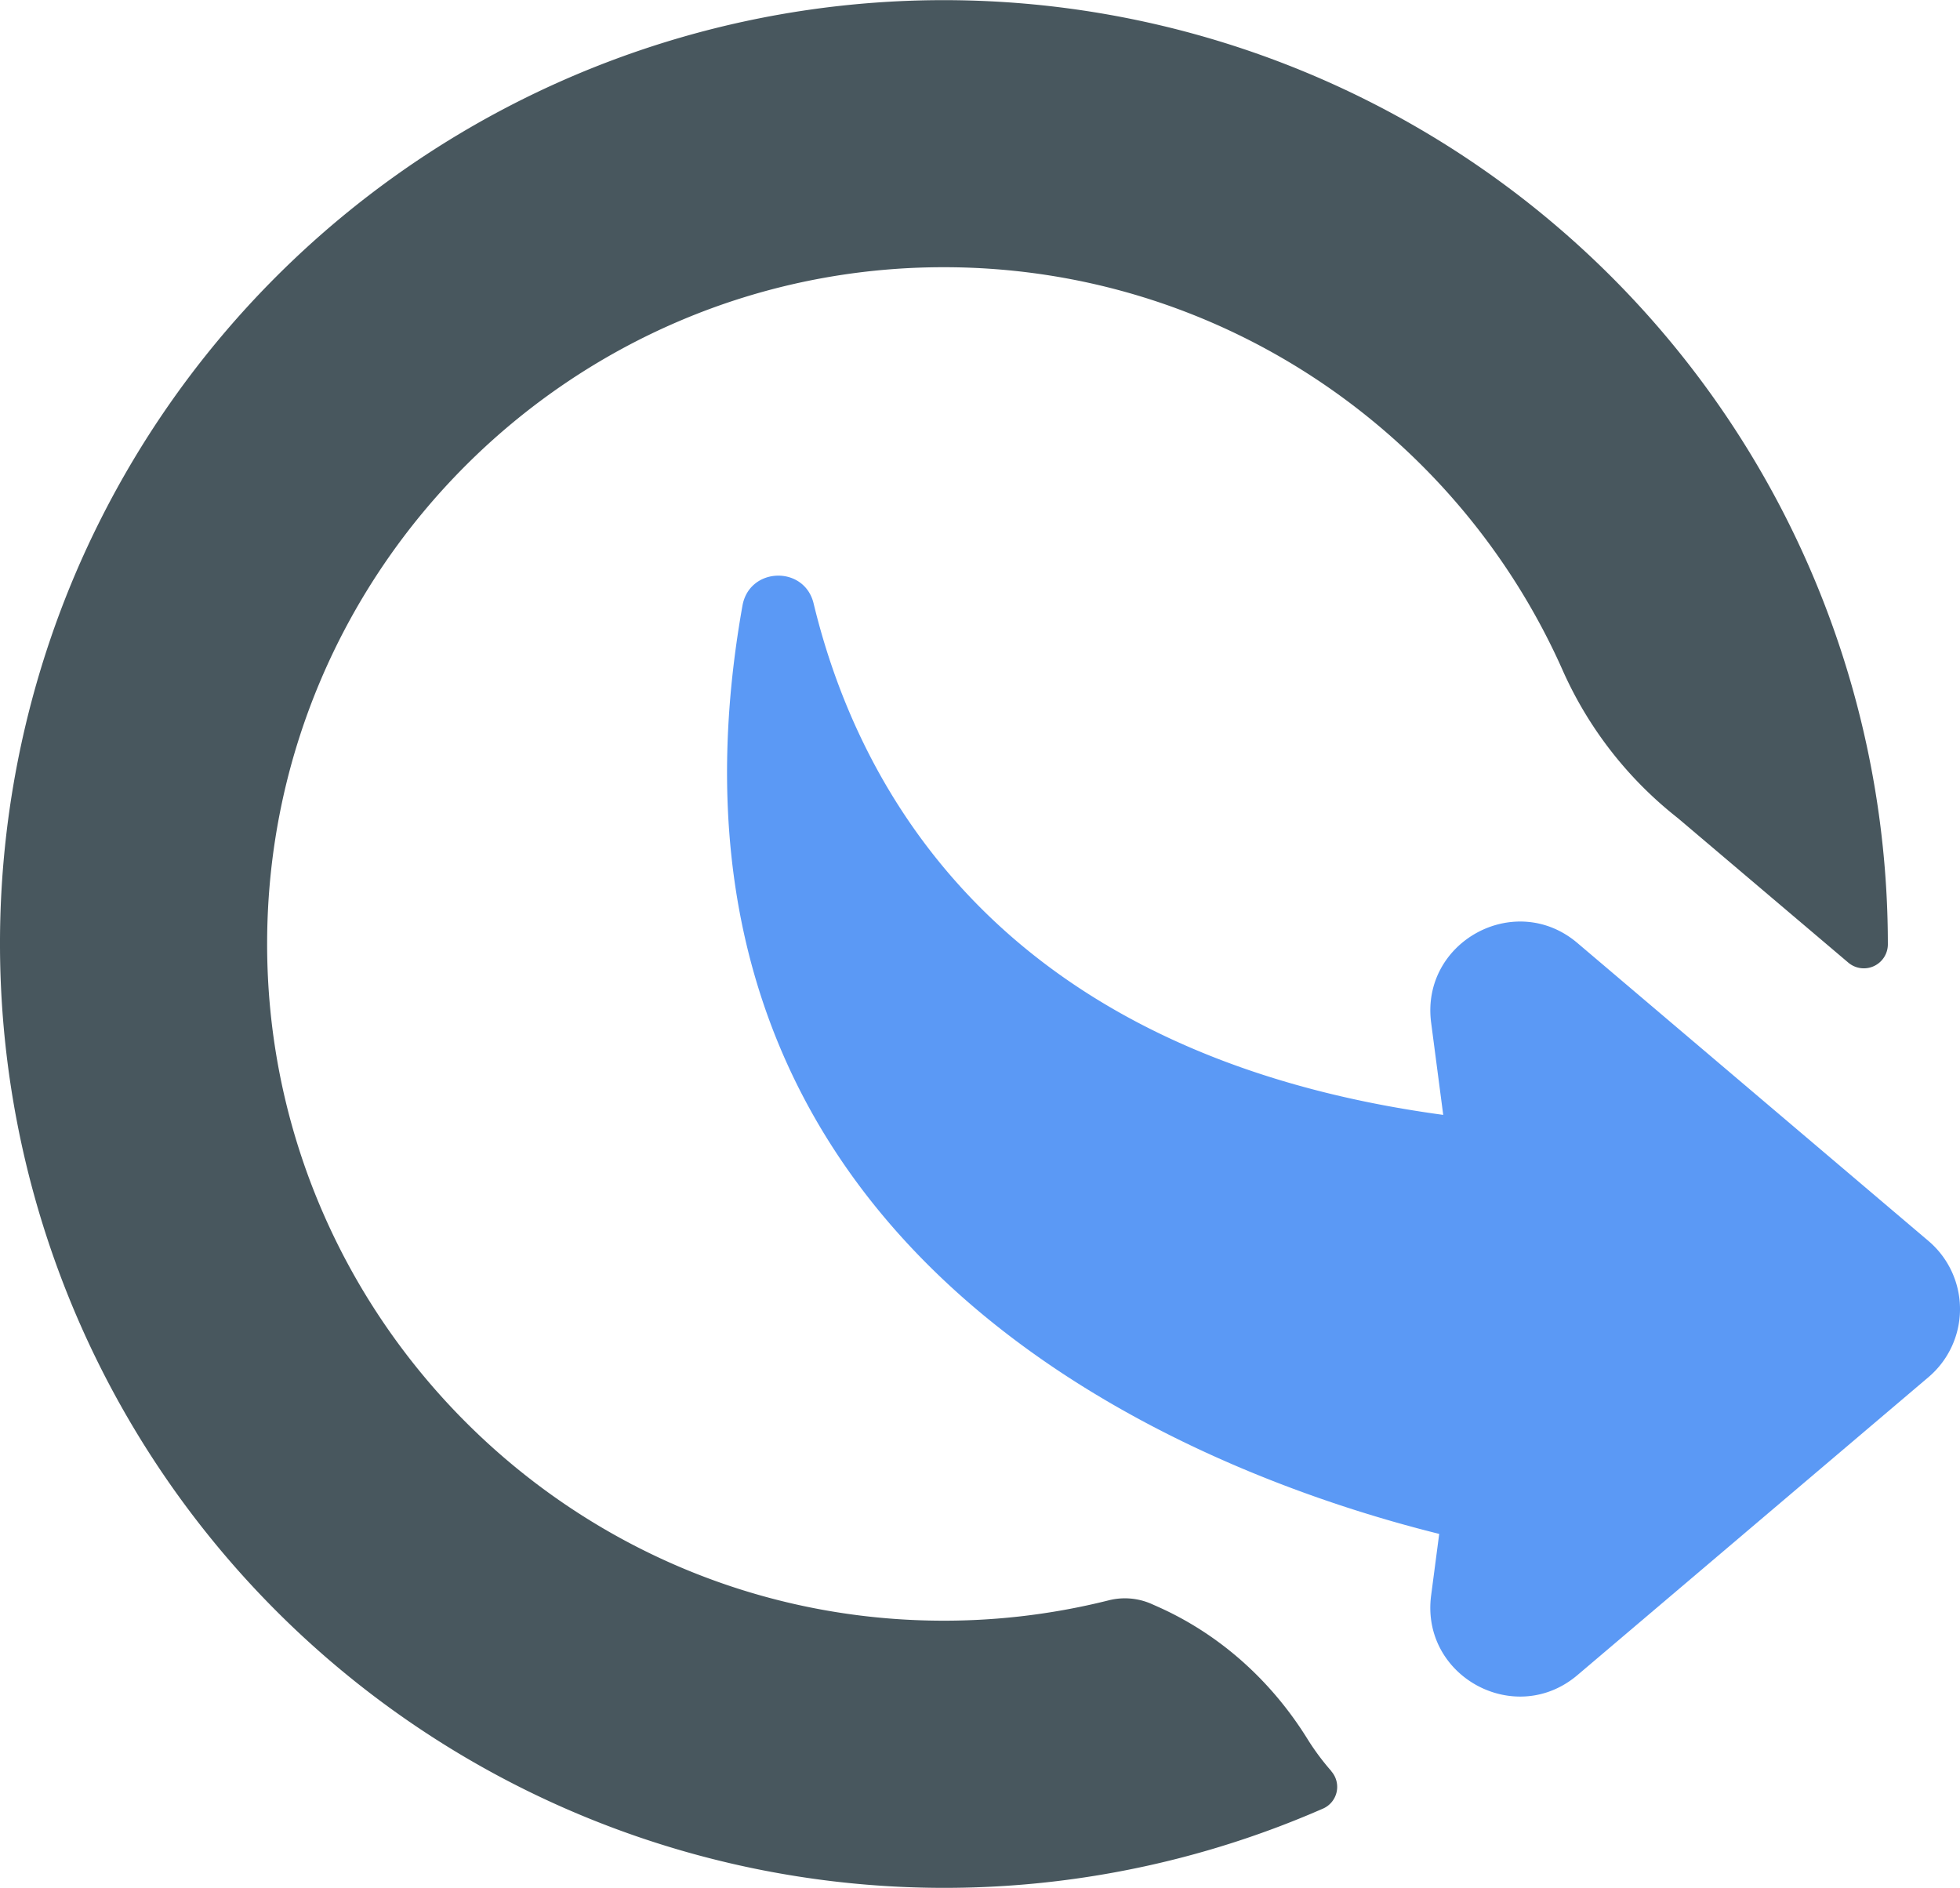 <svg xmlns="http://www.w3.org/2000/svg" viewBox="0 0 1000 963.15"><defs><style>.cls-1{fill:#48575e;}.cls-2{fill:#5b99f5;}</style></defs><title>Asset 350</title><g id="Layer_2" data-name="Layer 2"><g id="Output"><path class="cls-1" d="M679.29,903.61A125.51,125.51,0,0,1,667,887.06c-18.4-29.62-44.78-53.42-76.67-67.53l-2.12-.94-.58-.26a33.67,33.67,0,0,0-22-1.88,345.21,345.21,0,0,1-91.76,10.29c-187.38-4.09-338-158.48-337.58-345.91.4-190,155.12-344.51,345.24-344.51,140.87,0,262.3,84.81,315.93,206.05A198.14,198.14,0,0,0,855,416.54c.91.73,1.81,1.47,2.7,2.23L943,491.09a12.25,12.25,0,0,0,20.19-9.25v-.27A481.69,481.69,0,0,0,37.87,294.1,481.79,481.79,0,0,0,669,925.27c2-.86,4.06-1.73,6.08-2.61a12.09,12.09,0,0,0,4.17-19Z"/><path class="cls-2" d="M734.29,782.55l-4.12,31.38c-5.42,41.31,42.88,67.62,74.66,40.65l179.09-152a45.55,45.55,0,0,0,0-69.47l-179.1-152c-31.76-27-80.06-.64-74.64,40.67l6.16,47C511,538.27,438.16,403.42,415.11,307.87c-4.71-19.52-32.78-18.67-36.3,1.1C318.74,646.25,618.82,753.91,734.29,782.55Z"/></g></g></svg>